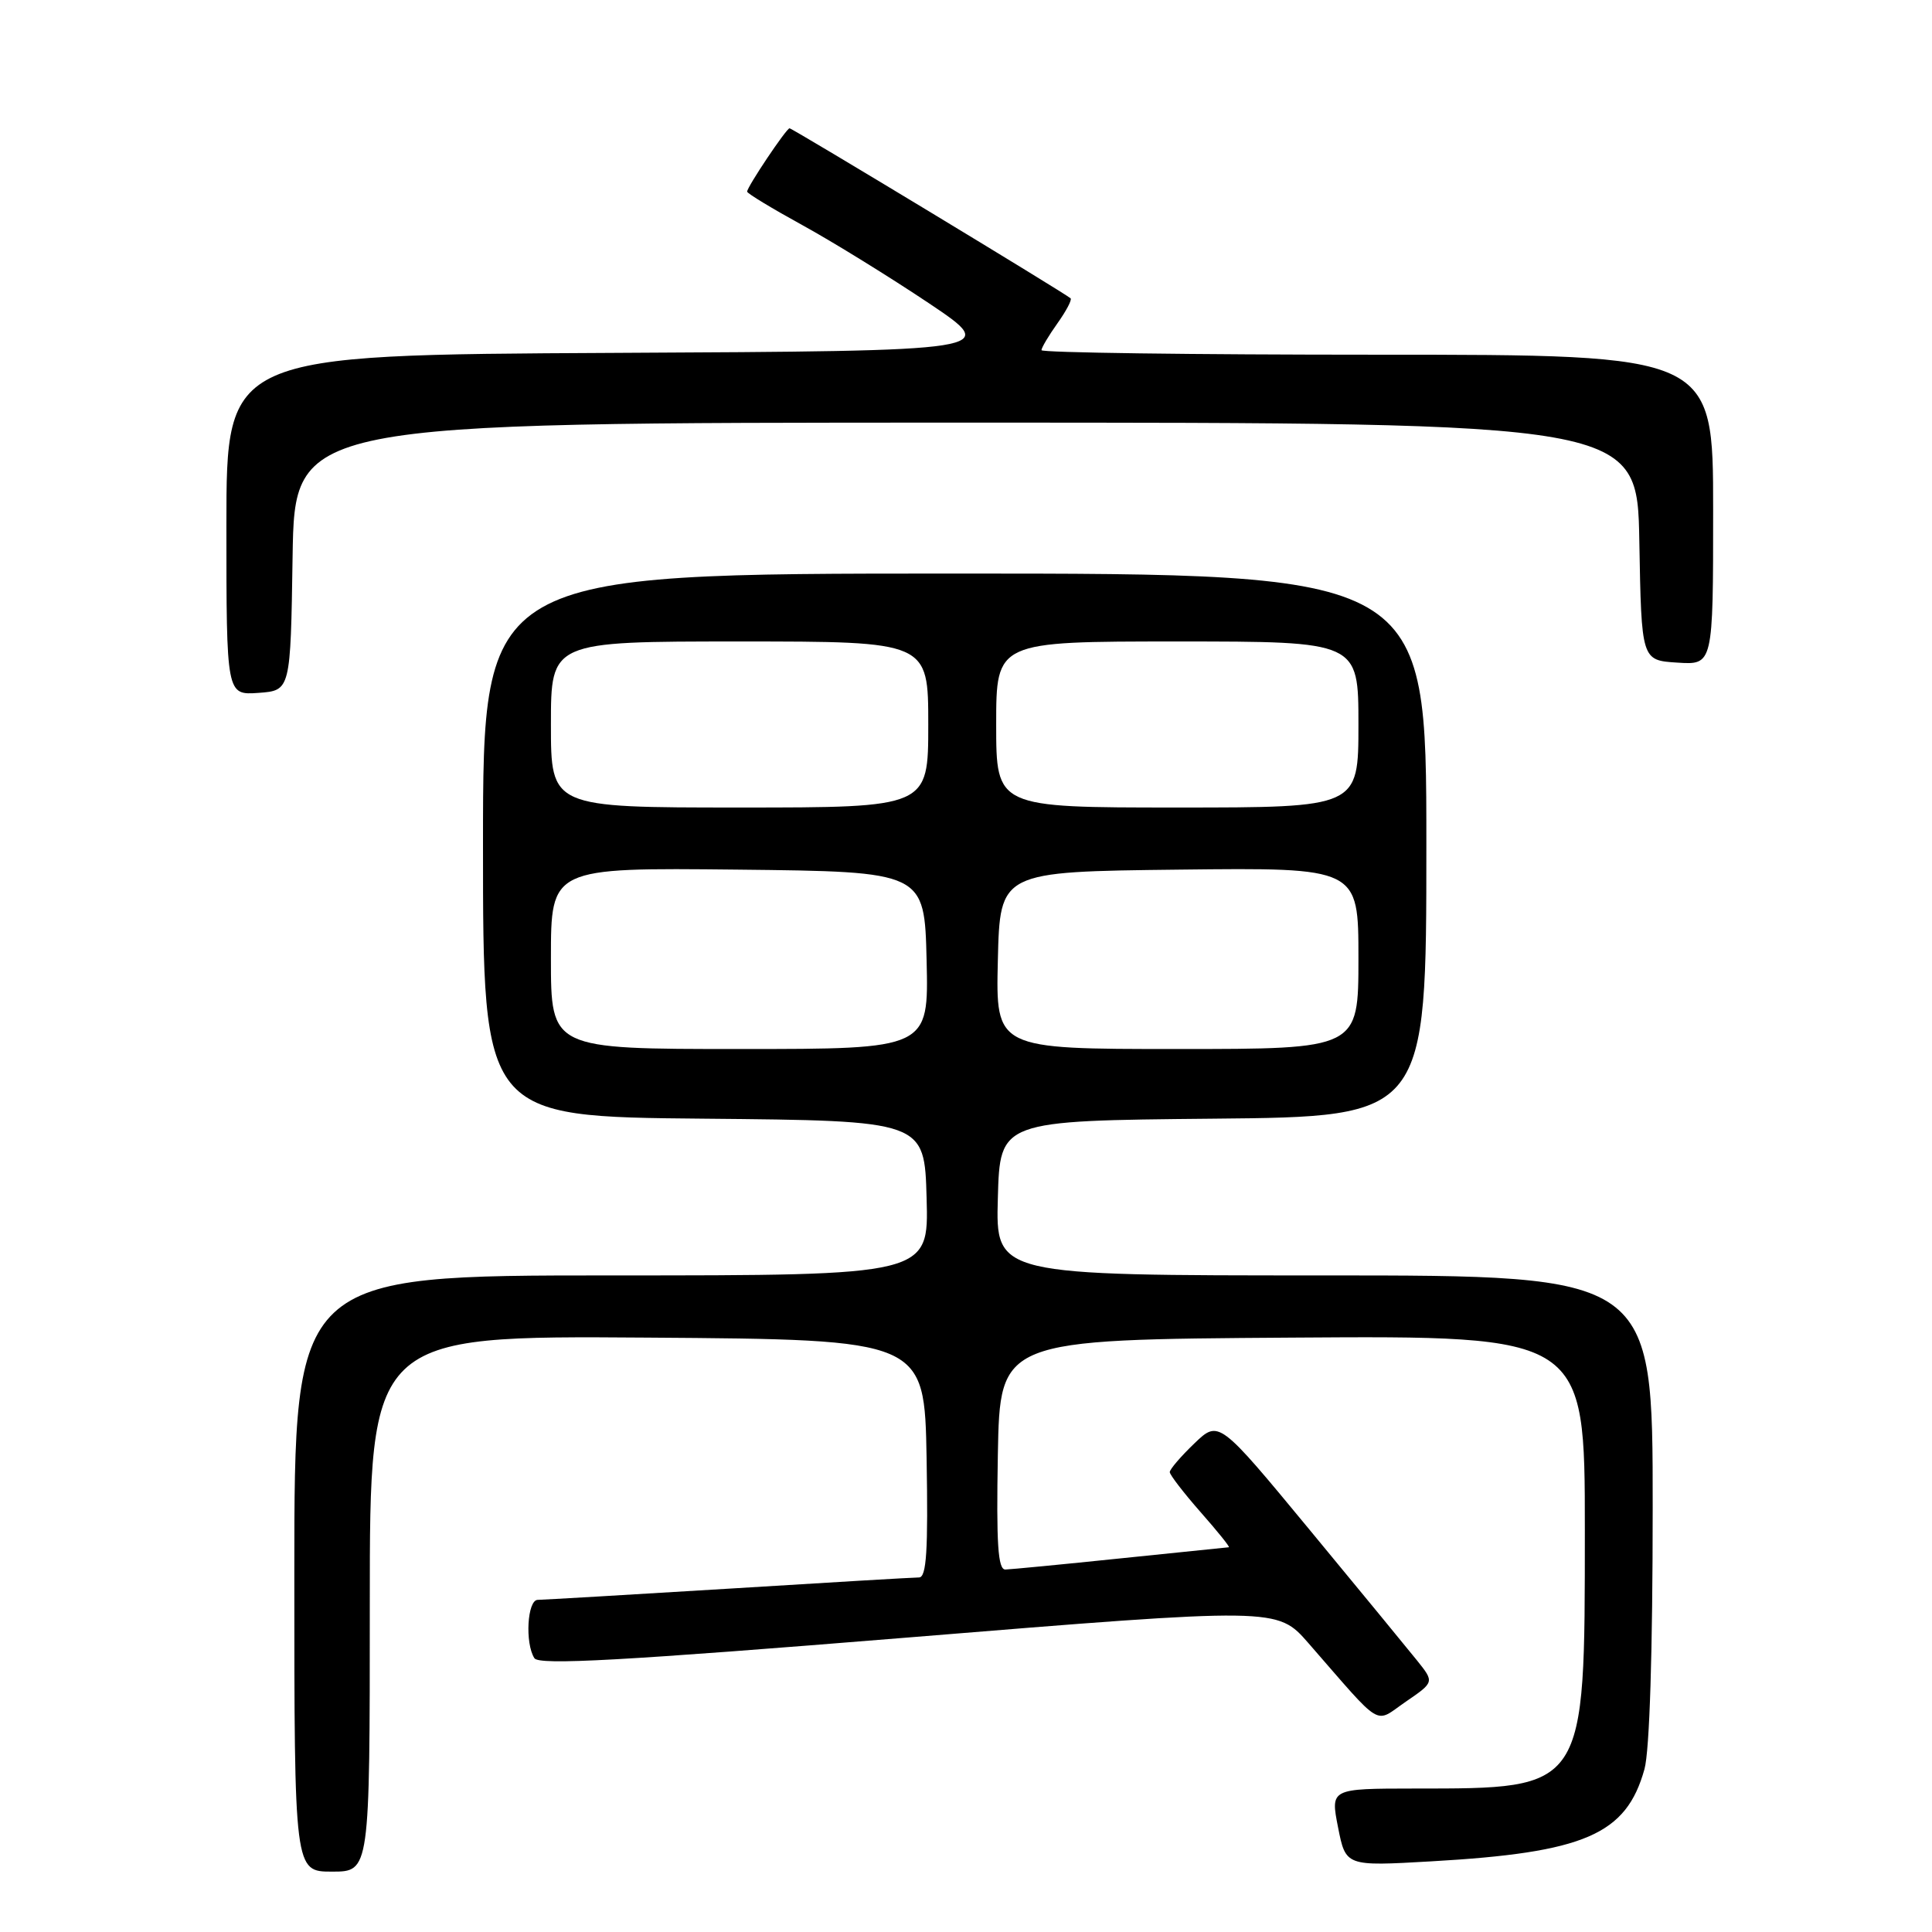 <?xml version="1.0" encoding="UTF-8" standalone="no"?>
<!DOCTYPE svg PUBLIC "-//W3C//DTD SVG 1.1//EN" "http://www.w3.org/Graphics/SVG/1.1/DTD/svg11.dtd" >
<svg xmlns="http://www.w3.org/2000/svg" xmlns:xlink="http://www.w3.org/1999/xlink" version="1.1" viewBox="0 0 256 256">
 <g >
 <path fill="currentColor"
d=" M 49.00 212.49 C 49.00 176.98 49.00 176.98 85.75 177.24 C 122.50 177.50 122.50 177.50 122.78 193.25 C 122.99 205.49 122.77 209.00 121.78 209.02 C 121.07 209.02 109.70 209.69 96.50 210.51 C 83.30 211.32 71.94 211.98 71.25 211.99 C 69.87 212.00 69.54 217.73 70.81 219.72 C 71.41 220.67 82.44 220.06 120.41 216.97 C 169.24 212.99 169.24 212.99 173.37 217.72 C 183.44 229.26 182.01 228.40 186.28 225.48 C 190.06 222.89 190.06 222.89 187.78 220.04 C 186.53 218.48 180.10 210.66 173.50 202.67 C 161.50 188.15 161.50 188.15 158.25 191.27 C 156.46 192.99 155.00 194.69 155.00 195.06 C 155.00 195.42 156.84 197.81 159.08 200.36 C 161.33 202.91 163.02 205.01 162.83 205.02 C 162.65 205.03 156.20 205.69 148.50 206.49 C 140.80 207.29 133.93 207.95 133.22 207.97 C 132.23 207.99 132.01 204.61 132.22 192.75 C 132.50 177.50 132.50 177.50 171.25 177.24 C 210.00 176.98 210.00 176.98 210.00 202.74 C 209.99 237.31 210.21 236.98 187.39 236.99 C 176.29 237.00 176.29 237.00 177.30 242.14 C 178.32 247.29 178.32 247.29 189.62 246.64 C 209.98 245.48 215.49 243.10 217.90 234.42 C 218.58 231.99 218.99 218.83 218.99 199.75 C 219.00 169.00 219.00 169.00 175.47 169.00 C 131.93 169.00 131.93 169.00 132.22 158.75 C 132.50 148.50 132.50 148.50 160.75 148.23 C 189.00 147.97 189.00 147.97 189.00 111.98 C 189.00 76.00 189.00 76.00 126.50 76.00 C 64.00 76.00 64.00 76.00 64.00 111.98 C 64.00 147.97 64.00 147.97 93.25 148.23 C 122.50 148.50 122.50 148.50 122.78 158.75 C 123.07 169.00 123.07 169.00 81.03 169.00 C 39.00 169.00 39.00 169.00 39.00 208.50 C 39.00 248.00 39.00 248.00 44.00 248.00 C 49.00 248.00 49.00 248.00 49.00 212.49 Z  M 38.77 73.75 C 39.05 56.00 39.05 56.00 128.00 56.00 C 216.95 56.00 216.95 56.00 217.22 71.75 C 217.50 87.50 217.50 87.50 222.25 87.80 C 227.00 88.11 227.00 88.11 227.00 67.55 C 227.00 47.00 227.00 47.00 182.50 47.00 C 158.02 47.00 138.00 46.73 138.00 46.40 C 138.00 46.08 138.95 44.48 140.11 42.85 C 141.27 41.22 142.06 39.73 141.86 39.53 C 141.25 38.93 105.00 17.00 104.62 17.00 C 104.20 17.00 99.00 24.76 99.00 25.39 C 99.00 25.63 102.31 27.63 106.35 29.85 C 110.39 32.07 117.93 36.73 123.10 40.19 C 132.50 46.50 132.50 46.50 81.25 46.76 C 30.00 47.02 30.00 47.02 30.00 69.57 C 30.00 92.11 30.00 92.11 34.25 91.81 C 38.50 91.50 38.50 91.50 38.77 73.75 Z  M 73.00 126.98 C 73.00 114.97 73.00 114.97 97.75 115.23 C 122.50 115.50 122.50 115.50 122.78 127.25 C 123.06 139.00 123.06 139.00 98.03 139.00 C 73.00 139.00 73.00 139.00 73.00 126.98 Z  M 132.22 127.25 C 132.50 115.50 132.50 115.50 156.25 115.23 C 180.00 114.96 180.00 114.96 180.00 126.98 C 180.00 139.00 180.00 139.00 155.97 139.00 C 131.94 139.00 131.94 139.00 132.22 127.25 Z  M 73.00 96.00 C 73.00 85.00 73.00 85.00 98.00 85.00 C 123.00 85.00 123.00 85.00 123.00 96.00 C 123.00 107.00 123.00 107.00 98.00 107.00 C 73.00 107.00 73.00 107.00 73.00 96.00 Z  M 132.00 96.00 C 132.00 85.00 132.00 85.00 156.00 85.00 C 180.00 85.00 180.00 85.00 180.00 96.00 C 180.00 107.00 180.00 107.00 156.00 107.00 C 132.00 107.00 132.00 107.00 132.00 96.00 Z "/>
</g>
</svg>